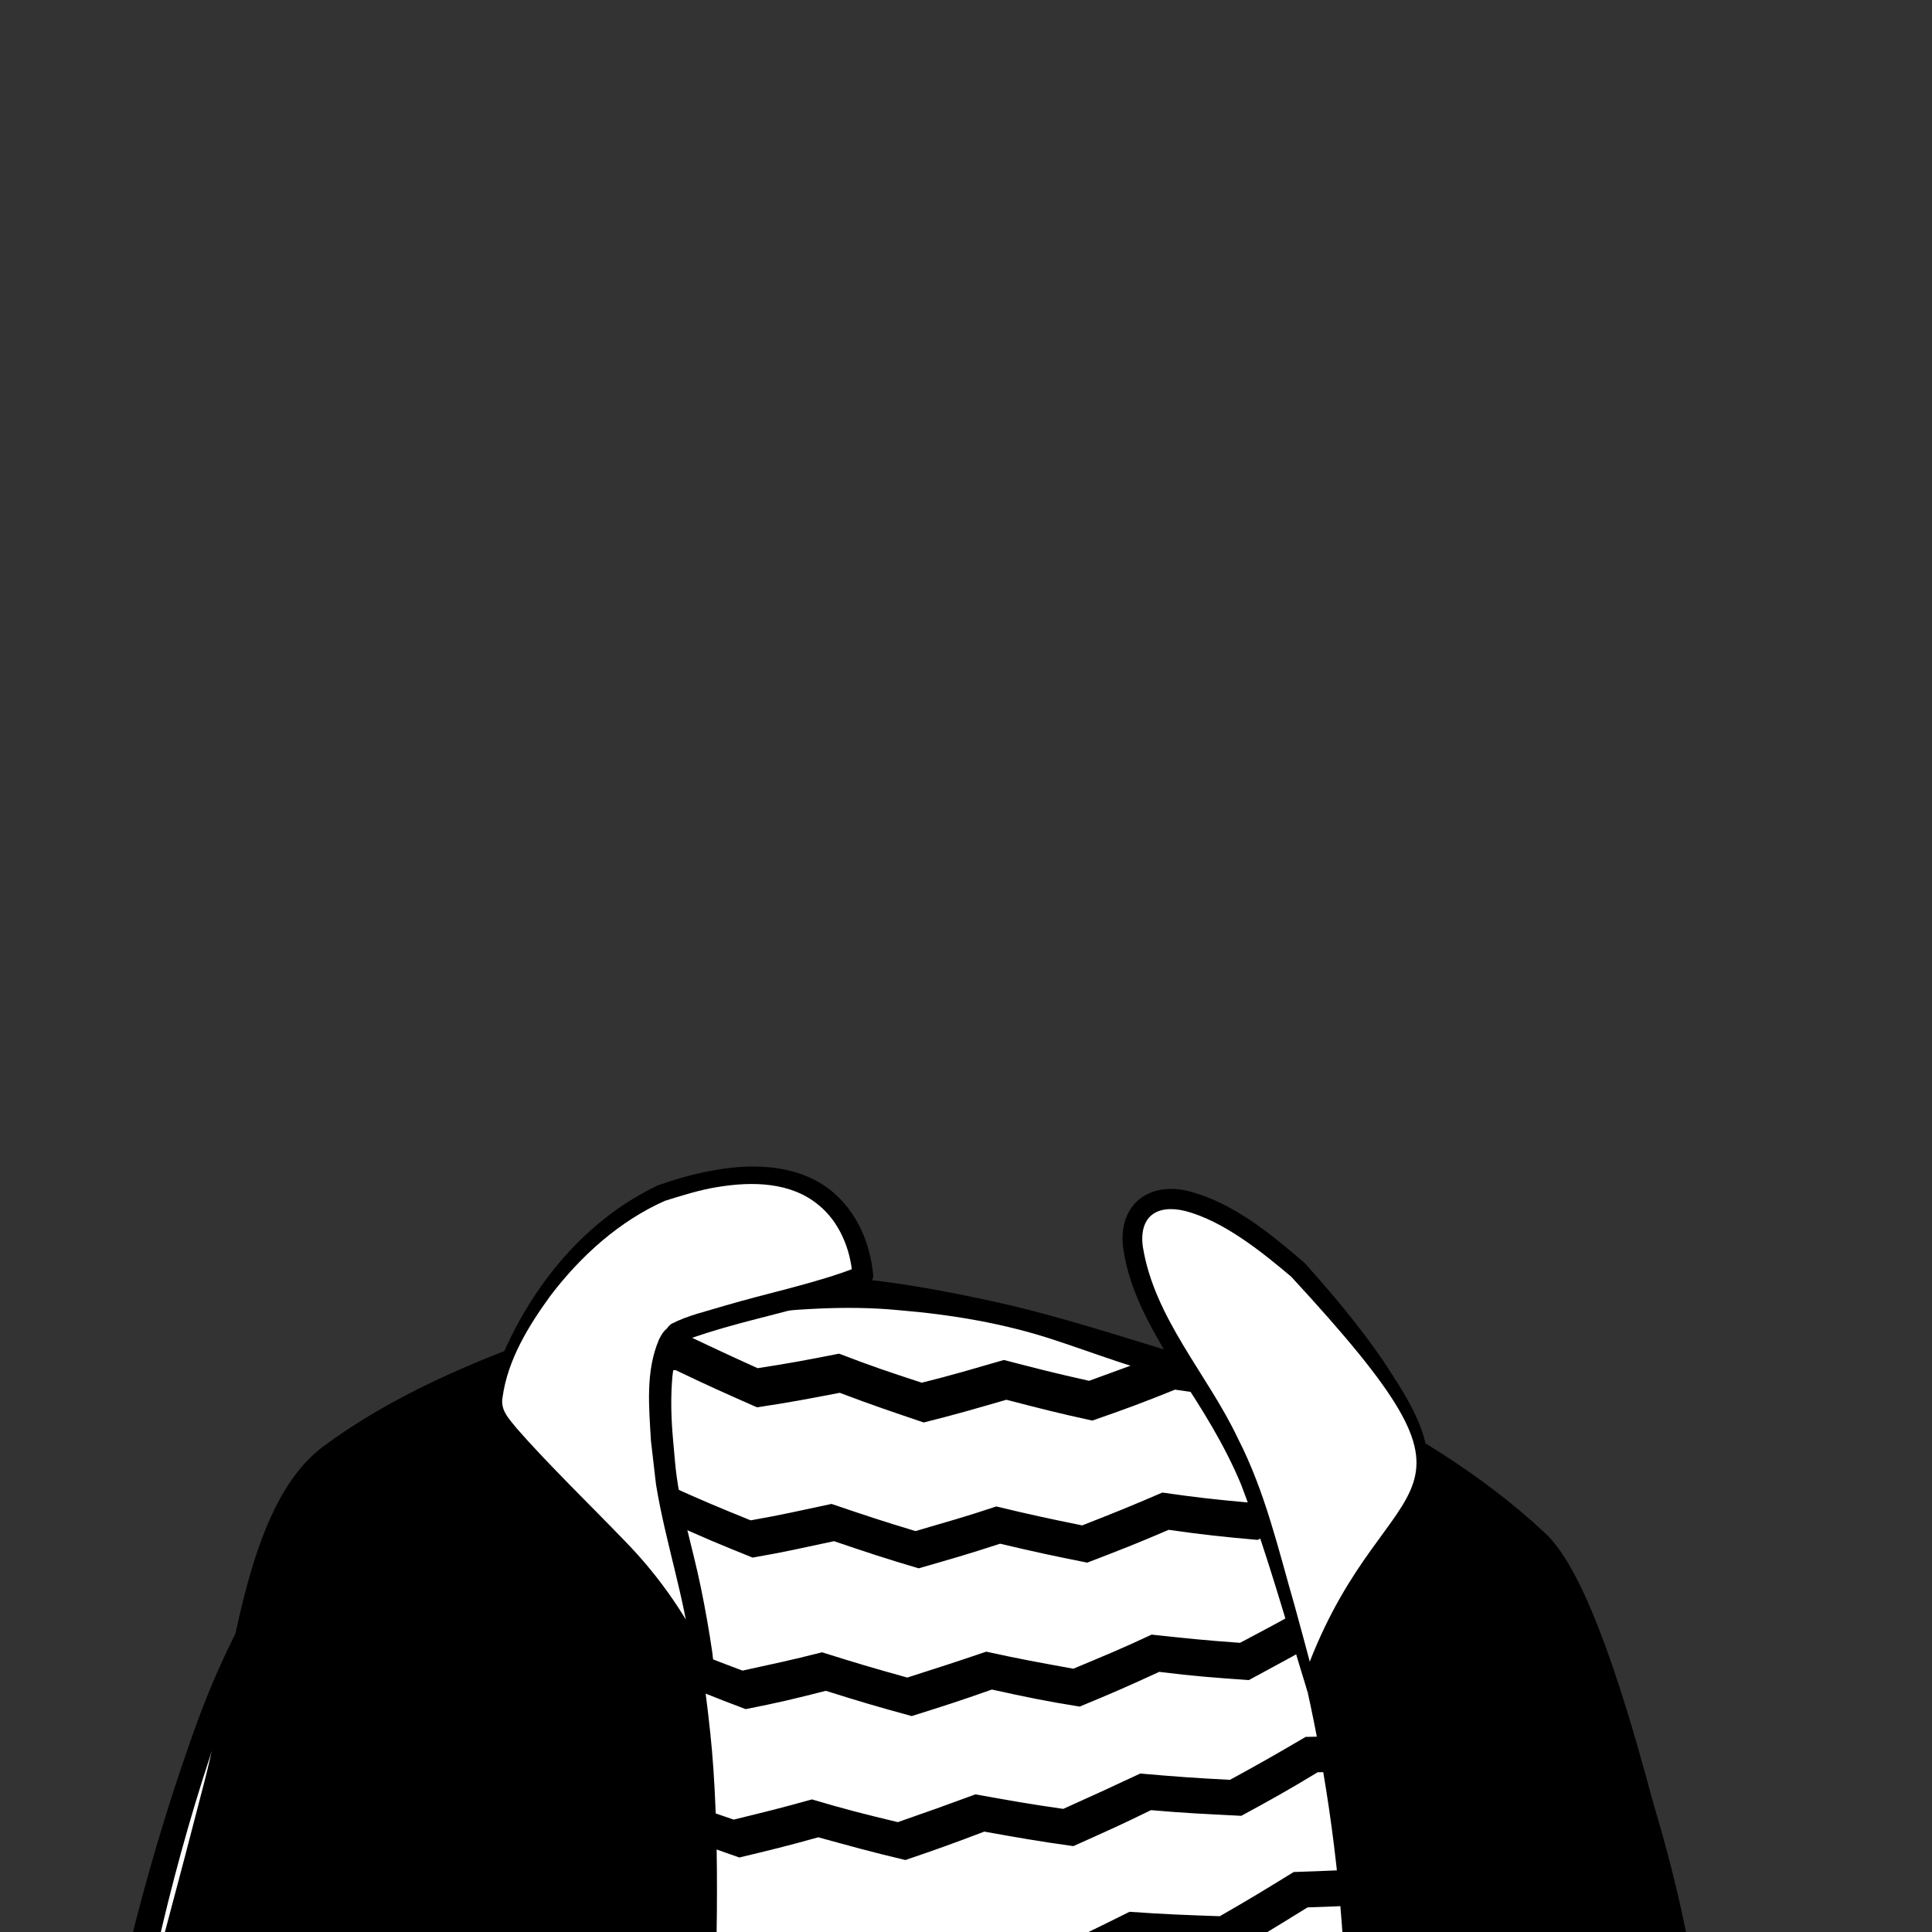 <svg width="306" height="306" viewBox="0 0 306 306" fill="none" xmlns="http://www.w3.org/2000/svg">
<rect x="0" y="0" width="306" height="306" fill="#333333" stroke="none"/>
<g clip-path="url(#clip0_409_3272)">
<path d="M89.1 210.6C89.1 210.6 103.7 204.8 106.4 204.6L106.6 206.9C106.6 206.9 95 211.9 94.3 212.7C93.7 213.4 89.1 210.6 89.1 210.6Z" fill="#7E5D6D"/>
<path d="M269.299 340.4H16.399C16.399 340.4 22.999 293.5 38.299 260.5C49.799 235.5 72.199 219.5 92.399 212.3C98.099 210.3 102.499 208.1 106.599 207C106.599 207.2 124.999 204 139.899 205.7C163.199 208.3 186.999 216.2 187.299 216.1C200.199 219.5 215.999 229.1 238.899 248.3C264.699 269.9 269.299 340.4 269.299 340.4Z" fill="white"/>
<mask id="mask0_409_3272" style="mask-type:alpha" maskUnits="userSpaceOnUse" x="16" y="205" width="254" height="136">
<path d="M269.299 340.4H16.399C16.399 340.4 22.999 293.5 38.299 260.5C49.799 235.5 72.199 219.5 92.399 212.3C98.099 210.3 102.499 208.1 106.599 207C106.599 207.2 124.999 204 139.899 205.7C163.199 208.3 186.999 216.2 187.299 216.1C200.199 219.5 215.999 229.1 238.899 248.3C264.699 269.9 269.299 340.4 269.299 340.4Z" fill="white"/>
</mask>
<g mask="url(#mask0_409_3272)">
<path d="M68.399 204.7C73.899 204.9 76.699 205 82.199 204.9C87.099 207.8 89.499 209.2 94.499 211.9C99.599 211.6 102.199 211.4 107.299 210.8C112.399 213.2 114.899 214.4 119.999 216.7C125.199 215.9 127.799 215.4 132.899 214.4C138.099 216.4 140.799 217.3 145.999 219C151.199 217.7 153.799 216.9 158.999 215.4C164.399 216.8 167.099 217.5 172.499 218.7C177.699 216.8 180.299 215.9 185.499 213.8C190.999 214.7 193.799 215.1 199.299 215.8C204.399 213.4 206.999 212.2 212.099 209.6C217.699 209.9 220.499 210 226.099 210.1C231.099 207.1 233.599 205.6 238.599 202.5C244.899 202 247.999 201.7 254.299 201C253.799 203.4 253.599 204.6 253.199 207C247.999 207.6 245.299 207.9 240.099 208.3C234.999 211.5 232.499 213.1 227.299 216.1C221.599 216.1 218.799 216 213.099 215.7C207.899 218.3 205.299 219.6 200.099 222C194.499 221.3 191.699 220.9 186.099 220.1C180.899 222.2 178.199 223.2 172.999 225C167.499 223.8 164.799 223.1 159.399 221.7C154.199 223.2 151.499 224 146.299 225.3C140.999 223.5 138.299 222.6 132.999 220.6C127.799 221.6 125.199 222.1 119.899 222.9C114.699 220.6 112.199 219.5 106.999 217C101.799 217.5 99.199 217.7 94.099 218C89.099 215.3 86.599 213.9 81.699 210.9C77.099 210.9 74.799 210.9 70.199 210.7C69.499 208.4 69.099 207.2 68.399 204.7Z" fill="black"/>
<path d="M67 230.1C72.5 230.2 75.2 230.2 80.8 230C85.8 232.8 88.3 234.1 93.3 236.7C98.4 236.3 100.9 236 106 235.3C111.1 237.6 113.7 238.7 118.9 240.8C124 239.9 126.5 239.3 131.7 238.2C137 240 139.7 240.9 145 242.5C150.1 241 152.7 240.3 157.8 238.6C163.2 239.9 166 240.5 171.4 241.6C176.5 239.6 179 238.6 184.1 236.4C189.7 237.2 192.4 237.5 198 238C203 235.5 205.5 234.2 210.5 231.5C216.1 231.7 219 231.7 224.6 231.6C229.5 228.6 231.9 227 236.8 223.8C243.1 223.2 246.3 222.9 252.6 222C252.2 224.4 252.1 225.6 251.7 227.9C246.4 228.6 243.8 228.9 238.6 229.4C233.6 232.7 231.2 234.3 226.2 237.4C220.5 237.5 217.6 237.5 211.9 237.3C206.8 240 204.3 241.3 199.2 243.9C193.6 243.4 190.7 243.1 185.1 242.3C180 244.5 177.4 245.5 172.2 247.5C166.7 246.4 163.9 245.8 158.4 244.5C153.2 246.2 150.7 246.9 145.5 248.4C140.1 246.8 137.4 245.9 132.1 244.1C126.9 245.2 124.4 245.8 119.2 246.7C114 244.6 111.3 243.5 106.1 241.1C101 241.7 98.4 242 93.3 242.5C88.2 239.9 85.7 238.5 80.7 235.7C76.1 235.8 73.8 235.9 69.3 235.8C68.3 233.6 67.9 232.4 67 230.1Z" fill="black"/>
<path d="M65.6 255.1C71 255 73.8 254.9 79.3 254.7C84.3 257.4 86.9 258.7 92 261.1C97 260.5 99.5 260.2 104.5 259.4C109.7 261.6 112.3 262.6 117.6 264.6C122.6 263.5 125.1 263 130.2 261.7C135.6 263.4 138.3 264.2 143.7 265.7C148.7 264.1 151.2 263.3 156.2 261.6C161.7 262.8 164.5 263.3 170 264.3C175 262.2 177.5 261.2 182.4 258.9C188 259.5 190.8 259.8 196.4 260.2C201.3 257.6 203.8 256.3 208.6 253.5C214.3 253.5 217.1 253.5 222.8 253.3C227.6 250.2 230 248.6 234.7 245.4C241 244.7 244.2 244.3 250.5 243.3C250.2 245.6 250.1 246.8 249.9 249.2C244.6 250 242 250.4 236.7 251C231.9 254.3 229.4 256 224.6 259.1C218.8 259.3 215.9 259.4 210.2 259.3C205.2 262.1 202.8 263.4 197.8 266.1C192.1 265.7 189.3 265.5 183.6 264.8C178.6 267.1 176.1 268.2 171 270.3C165.4 269.4 162.6 268.8 157.1 267.6C152 269.4 149.5 270.2 144.4 271.8C138.9 270.3 136.2 269.5 130.8 267.8C125.7 269.1 123.2 269.7 118.1 270.7C112.8 268.7 110.1 267.6 104.9 265.4C99.8 266.2 97.3 266.5 92.2 267.1C87 264.6 84.5 263.3 79.4 260.6C74.9 260.8 72.6 260.9 68.1 261C67 258.7 66.6 257.5 65.6 255.1Z" fill="black"/>
<path d="M64.1 280C69.5 279.8 72.2 279.6 77.6 279.2C82.7 281.8 85.3 283 90.5 285.3C95.4 284.6 97.9 284.2 102.9 283.3C108.2 285.4 110.9 286.4 116.2 288.2C121.1 287 123.6 286.4 128.6 285C134 286.6 136.8 287.3 142.2 288.6C147.1 286.9 149.6 286 154.5 284.2C160.1 285.2 162.8 285.7 168.4 286.5C173.3 284.3 175.7 283.2 180.6 280.9C186.3 281.4 189.1 281.6 194.8 281.9C199.6 279.3 202 277.9 206.8 275.1C212.5 275 215.4 274.9 221.1 274.6C225.8 271.5 228.1 269.9 232.7 266.6C239.1 265.8 242.3 265.3 248.6 264.2C248.4 266.5 248.4 267.7 248.2 270C242.9 270.9 240.3 271.3 235 272C230.3 275.4 227.9 277 223.2 280.2C217.4 280.5 214.5 280.6 208.7 280.7C203.9 283.6 201.4 285 196.6 287.6C190.9 287.3 188 287.2 182.3 286.7C177.4 289.1 174.9 290.2 170 292.4C164.3 291.6 161.5 291.1 155.9 290.1C150.9 292 148.4 292.9 143.4 294.6C137.9 293.3 135.1 292.5 129.6 291C124.6 292.4 122.1 293 117.1 294.2C111.7 292.3 109 291.4 103.6 289.3C98.6 290.2 96.1 290.6 91.1 291.3C85.8 288.9 83.2 287.7 78.1 285.1C73.6 285.5 71.4 285.6 66.9 285.8C65.8 283.5 65.2 282.3 64.1 280Z" fill="black"/>
<path d="M62.699 304.6C67.999 304.2 70.699 304 76.099 303.4C81.299 305.8 83.899 307 89.199 309.2C94.099 308.4 96.499 307.9 101.399 306.9C106.799 308.8 109.499 309.8 114.899 311.5C119.799 310.2 122.199 309.5 126.999 308C132.499 309.4 135.299 310.1 140.799 311.3C145.599 309.5 147.999 308.6 152.899 306.6C158.499 307.5 161.299 307.9 166.999 308.6C171.799 306.3 174.099 305.2 178.899 302.8C184.599 303.2 187.499 303.3 193.199 303.5C197.899 300.8 200.199 299.4 204.899 296.5C210.699 296.3 213.499 296.2 219.299 295.8C223.799 292.6 226.099 291 230.599 287.7C236.999 286.8 240.199 286.3 246.599 285.1C246.499 287.4 246.499 288.5 246.399 290.8C241.099 291.8 238.499 292.2 233.199 293C228.599 296.4 226.299 298.1 221.699 301.3C215.899 301.8 212.899 301.9 207.099 302.1C202.399 305 199.999 306.5 195.299 309.2C189.499 309.1 186.599 309 180.799 308.6C175.999 311.1 173.599 312.2 168.799 314.5C163.099 313.8 160.199 313.4 154.499 312.5C149.599 314.5 147.199 315.4 142.299 317.2C136.699 316 133.899 315.3 128.299 313.9C123.399 315.4 120.899 316.1 115.999 317.4C110.499 315.7 107.799 314.8 102.299 312.8C97.399 313.8 94.899 314.3 89.999 315.1C84.699 312.9 81.999 311.7 76.699 309.3C72.299 309.8 70.099 310 65.699 310.3C64.499 308.1 63.899 306.9 62.699 304.6Z" fill="black"/>
<path d="M61.1 329C66.4 328.5 69 328.2 74.3 327.5C79.6 329.8 82.3 330.9 87.6 333C92.4 332 94.8 331.5 99.6 330.4C105.1 332.2 107.8 333.1 113.3 334.7C118.1 333.3 120.4 332.5 125.2 330.9C130.8 332.2 133.6 332.8 139.2 333.9C143.9 332 146.3 331 151 329C156.7 329.8 159.5 330.1 165.2 330.7C169.9 328.4 172.2 327.2 176.8 324.7C182.6 325 185.4 325 191.2 325.1C195.8 322.3 198 320.9 202.6 318C208.4 317.7 211.3 317.5 217.1 317C221.5 313.8 223.7 312.099 228.1 308.799C234.5 307.799 237.8 307.3 244.2 306C244.2 308.2 244.2 309.4 244.3 311.6C239 312.6 236.4 313.1 231.1 313.9C226.6 317.3 224.4 318.999 219.9 322.299C214 322.899 211.1 323.1 205.2 323.4C200.6 326.4 198.3 327.8 193.7 330.7C187.9 330.7 184.9 330.6 179.1 330.4C174.4 332.9 172.1 334.2 167.3 336.5C161.5 336 158.6 335.6 152.9 334.9C148.1 337 145.7 338 141 339.9C135.3 338.8 132.5 338.2 126.8 336.9C122 338.5 119.6 339.3 114.8 340.7C109.2 339.1 106.5 338.3 100.9 336.5C96.1 337.7 93.6 338.2 88.8 339.2C83.4 337.1 80.7 336 75.3 333.7C70.9 334.3 68.8 334.6 64.4 335C63.2 332.5 62.5 331.3 61.1 329Z" fill="black"/>
</g>
<path d="M271.199 342.1C196.099 342.3 90.499 343.1 16.5 342.9C14.999 342.9 13.7 341.5 13.999 340C17.599 318.5 22.599 297.4 29.799 276.8C37.3 254.8 47.8 237.8 67.1 224.2C75.999 217.8 85.999 213.3 96.2 209.7C99.499 208.4 102.899 207 106.499 206L107.499 206.7V206.6C107.499 206.1 106.499 205.8 106.799 205.9V205.8C106.899 205.6 107.099 205.5 107.199 205.3C108.299 204.1 109.899 203.7 111.499 203.6C113.199 203.4 114.899 203.2 116.699 203C123.599 202.2 130.599 202 137.599 202.7C144.599 203.5 151.299 204.8 158.099 206.3C167.899 208.5 177.599 211.7 187.199 214.6L187.499 214.7H187.599C187.599 214.7 187.699 214.7 187.599 214.7C187.599 214.7 187.499 214.7 187.399 214.7C187.299 214.7 187.199 214.7 187.099 214.8H187.799C200.999 218.3 212.399 225.9 223.399 233.8C228.799 237.8 234.099 241.9 239.299 246.2C244.699 250.4 248.899 256.2 252.199 262.2C258.699 274.1 262.699 287.2 265.799 300.3C268.599 312.6 270.599 325.1 271.899 337.6L271.999 338.9L272.099 339.5V339.8C271.899 340.7 271.599 341.6 271.199 342.1ZM267.399 338.6C266.999 339 266.599 339.8 266.699 340.3V340.2V339.9V339.3C264.999 320 261.799 300.7 255.799 282.3C251.699 270.3 246.399 257.6 236.399 249.5C226.299 241.1 215.799 232.8 204.399 226.2C198.699 223 192.799 220.1 186.699 218.5L188.199 218.4C187.999 218.6 187.099 218.6 186.999 218.5C181.099 217.3 172.999 214.2 167.199 212.3C159.099 209.6 150.699 208.2 142.199 207.5C133.799 206.7 125.399 207.4 117.099 208.3C115.399 208.5 113.699 208.6 112.099 208.8C110.299 209.2 108.399 209.1 106.799 207.8C106.799 207.8 106.799 207.8 106.699 207.8H106.599C106.799 207.9 105.799 207.6 105.899 207.1V207L106.899 207.7C103.499 208.6 100.299 210.2 96.9 211.5C93.6 212.9 90.2 214 86.9 215.5C73.999 221.3 62.2 229.9 52.9 240.7C43.4 251.4 37.8 264.6 33.3 278.1C26.599 298.4 22 319.6 19 340.7L16.5 337.8C88.999 337.9 193.799 338.2 267.399 338.6Z" fill="black"/>
<path d="M65.899 340.4L61.399 303.3" stroke="#544D4D" stroke-width="3" stroke-miterlimit="10" stroke-linecap="round" stroke-linejoin="round"/>
<path d="M240.6 290.7C240.6 290.7 237.6 298 238.5 305.3C239.4 312.6 242 323.3 238.3 340.4" stroke="#544D4D" stroke-width="3" stroke-miterlimit="10" stroke-linecap="round" stroke-linejoin="round"/>
<path d="M89.1 210.6C91 210 94.3 210.6 95.3 212.3C99.2 218.7 108.6 237.4 112.5 274.5C115.6 303.5 110.9 355.7 110.9 355.7L13.8 351.1C13.8 351.1 23.9 315.1 32.4 282.1C37 264.3 38.5 238.6 51.2 229.1C61.4 221.5 74.1 215.8 89.1 210.6Z" fill="black"/>
<path d="M189.7 216.7C189.7 216.7 220.6 274.8 211.6 352.4H278.3C278.3 352.4 275.9 343.9 267.5 308.2C260.1 277 252.6 250.2 244.8 242.9C224.4 223.7 195.5 214.2 195.5 214.2C195.5 214.2 192.2 215.8 189.7 216.7Z" fill="black"/>
<path d="M189.7 216.7L187.3 216C187.3 216 190.8 214.3 192.3 213.3L193.2 212.8C193.2 212.8 198 215 199.7 215.8C201.4 216.6 193.8 220.3 193.8 220.3C193.8 220.3 190 216.8 189.7 216.7Z" fill="#7E5D6D"/>
<path d="M111.4 265.2C111.4 265.2 108 255.5 100.3 246.9C93.2 238.9 80.2 226.5 79.299 223.7C78.7 221.8 79.499 218.3 81.299 214.2C85.1 205.5 93.6 194.1 104.8 189C132 179.4 136.2 196.5 136.6 201.9C136.7 203.4 106.8 209.9 106.9 211.4V211.5C106.9 211.5 102.3 213 105.6 235.9C106.4 241.5 109.9 251.3 111.4 265.2Z" fill="white"/>
<path d="M111.7 266.7C111 266.8 110.1 266.3 109.9 265.6L109.8 265.4L109.7 265.1C107.6 259.8 104.7 254.8 101.2 250.3C94.1 241.5 85.3 234.4 78.5 225.3C78.3 225 78.1 224.7 78 224.3C77.1 221.2 78.4 217.9 79.4 215.1C84.3 203.5 92.8 193.1 104.3 187.7C107.2 186.7 110.3 185.8 113.4 185.3C119.6 184.2 126.8 184.5 131.9 188.8C135.8 192.1 137.8 196.9 138.3 201.9C138.4 202.9 137.4 203.6 136.7 204C127.8 207.4 117.4 209 108.5 212.3C108.4 212.4 108.2 212.4 108.2 212.5C108.2 212.5 108.2 212.5 108.4 212.3C108.5 212.1 108.7 211.8 108.7 211.5C108.7 211.3 108.7 211.6 108.7 211.6L107.7 213C107.8 213 107.9 212.9 107.9 212.9C107.9 212.9 107.8 213 107.8 213.1C106.9 214.5 106.7 216.3 106.5 218C106.2 221.3 106.3 224.7 106.6 228L106.9 231.4C107.5 238.3 109.6 244.6 111 251.4C111.7 254.8 112.3 258.2 112.8 261.6C112.9 262.3 113 263.2 113 264C112.6 264.9 112.1 265.8 111.7 266.7ZM111.1 263.7C110.8 263.3 110.2 263 109.8 263C109.7 263 109.6 262.9 109.6 262.8L109.5 262C108.4 252.9 105.4 244.3 103.9 235.1C103.7 233.4 103.3 229.9 103.1 228.2C102.8 222.9 102.2 217.2 104.4 212.1C104.9 211.2 105.2 210.5 106.4 210L105.3 211.5C105.3 211.4 105.3 211.3 105.3 211.3C105.3 210.7 105.9 210 106.3 209.7C109 208.3 111.9 207.7 114.8 206.8C121.2 204.9 129.4 203.2 135.5 200.8C135.5 200.8 135.5 200.8 135.3 201L135.2 201.1C135.1 201.2 135 201.4 135 201.6C135 201.7 135 201.9 135 201.9C134.7 197.8 132.9 193.5 129.7 190.9C125.3 187.2 119.2 187.1 113.7 188C111 188.4 107.5 189.5 105.3 190.2C98.1 193.4 92 198.9 87.2 205.2C83.7 210 80.4 215.4 79.6 221.3C79.2 223.4 80.7 224.8 81.9 226.3C86.5 231.6 93.9 238.8 98.8 243.9C104.5 249.7 109.3 256.6 112.5 264L112.6 264.2C112.6 263.9 111.7 263.5 111.1 263.7Z" fill="black"/>
<path d="M207.199 268.3C207.199 268.3 200.499 242.3 197.199 234C193.899 225.8 187.699 216.5 187.399 216C177.899 200.6 178.199 193.9 181.299 191.2C184.399 188.5 191.899 189 205.699 201.1C208.199 203.9 223.099 220.7 224.699 229.9C225.599 235 222.799 238.6 218.999 243.9C215.099 249.3 210.299 256.4 207.199 268.3Z" fill="white"/>
<path d="M207.2 268.3C203.8 257.3 200.7 246 196.6 235.2C194 228.9 190.3 223 186.5 217.3C182.8 211.2 178.9 204.9 177.9 197.7C177 190.9 181.9 187 188.4 188.7C195.5 190.6 201.2 195.4 206.6 200C211 204.9 215.2 209.9 219 215.4C223.6 222.5 229.5 230.8 223.8 239C221.2 243.1 217.9 246.8 215.3 250.9C211.8 256.3 209.1 262.1 207.2 268.3ZM207.2 266.8C207 266.3 206.7 266.2 206.5 265.9C206.8 265 207.1 264.1 207.4 263.3C220 230.9 239.6 240.2 204.5 202.2C200.1 198.5 193.9 193.4 187.7 191.8C183.2 190.7 180.4 192.7 181 197.4C182.8 208.8 191.3 217.7 196.1 227.9C200.4 236.3 202.5 245.5 205.1 254.5C205.7 256.7 207.3 262.5 207.8 264.6C208 265.3 208.4 266.8 208.6 267.6V267.7C208.4 267.1 207.6 266.7 207.2 266.8Z" fill="black"/>
</g>
<defs>
<clipPath id="clip0_409_3272">
<rect width="306" height="306" fill="white"/>
</clipPath>
</defs>
</svg>
